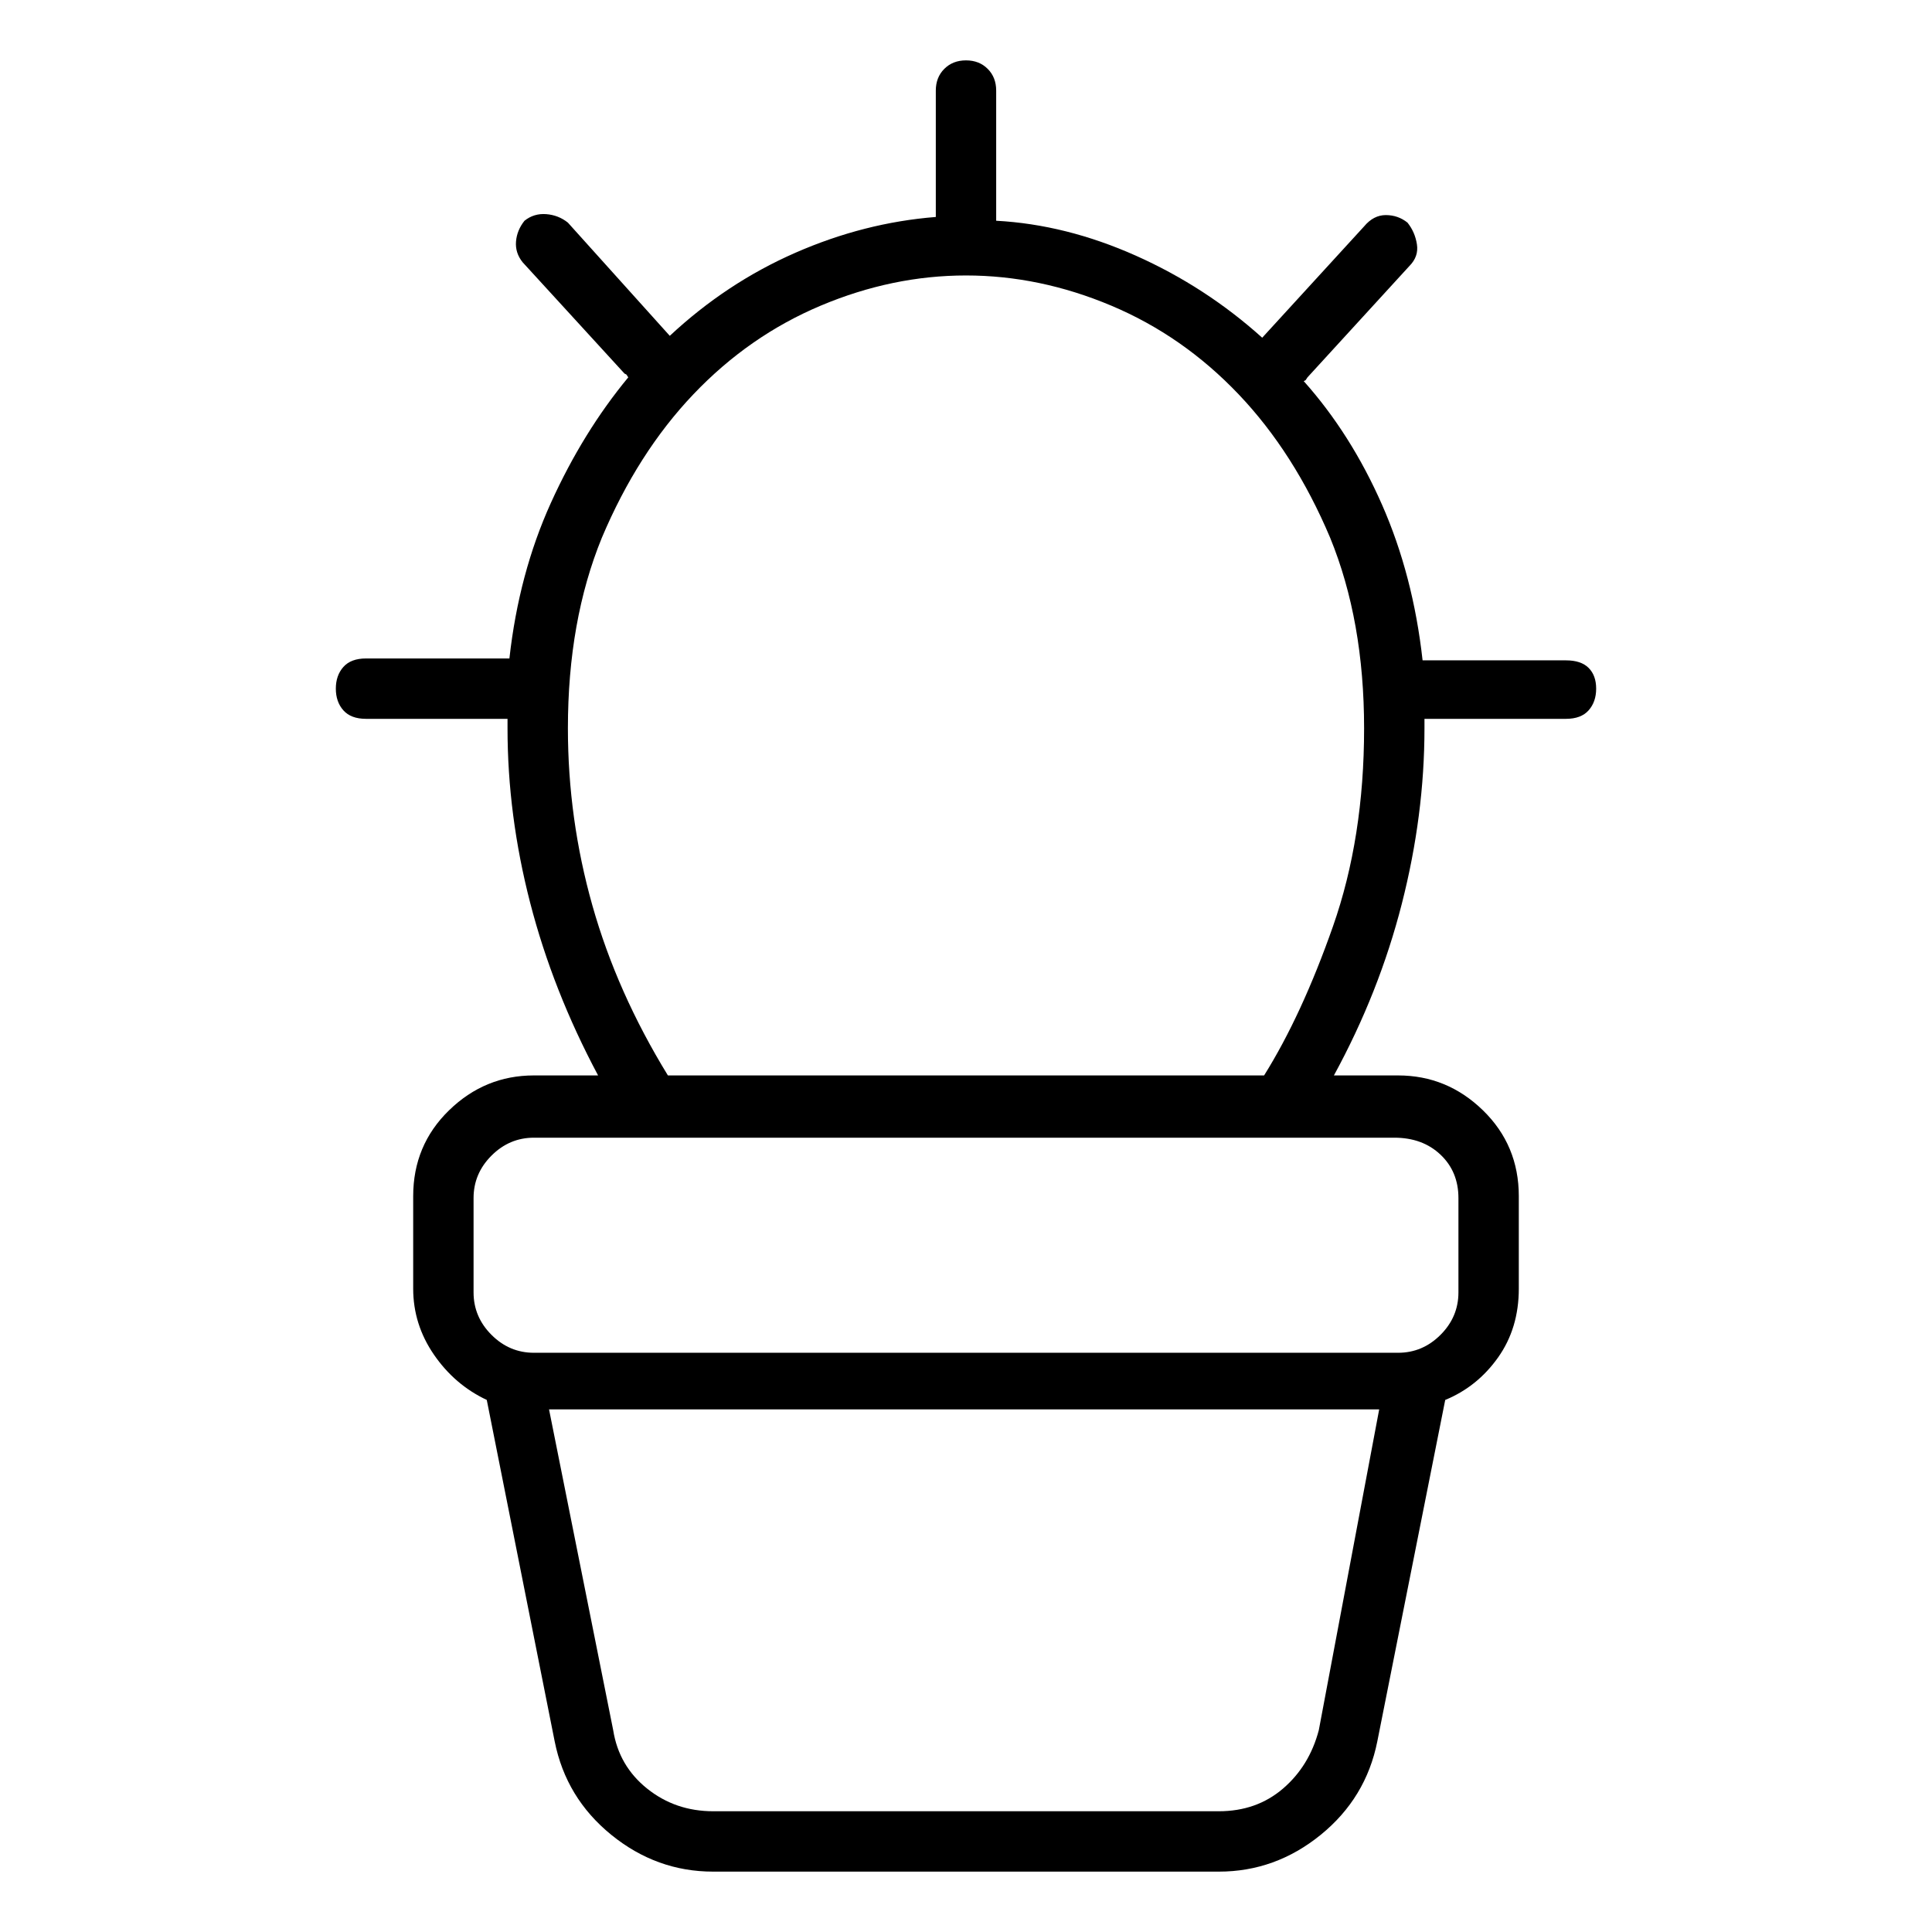 <svg viewBox="0 0 1024 1024" xmlns="http://www.w3.org/2000/svg">
  <path transform="scale(1, -1) translate(0, -960)" fill="currentColor" d="M830 610h-76q-5 45 -21.5 82.5t-41.5 65.5l1 0.5t1 1.5l54 59q5 5 4 11.5t-5 11.5q-5 4 -11.5 4t-11.5 -6l-54 -59q-30 27 -67 43.5t-74 18.5v69q0 7 -4.5 11.5t-11.5 4.5t-11.5 -4.5t-4.5 -11.5v-67q-38 -3 -74.5 -19t-66.5 -44l-54 60q-5 4 -11.5 4.5t-11.5 -3.5 q-4 -5 -4.5 -11t3.5 -11l54 -59l1 -0.5t1 -1.5q-24 -29 -41 -66.5t-22 -82.5h-76q-8 0 -12 -4.5t-4 -11.5t4 -11.5t12 -4.5h75v-2v-3q0 -46 12 -92.5t36 -91.5h-34q-26 0 -45 -18.5t-19 -45.5v-49q0 -19 11 -35t28 -24l36 -181q6 -30 30 -49.5t54 -19.5h268q30 0 54 19.5 t30 49.5l36 181q17 7 28 22.5t11 36.5v49q0 27 -19 45.5t-45 18.5h-34q24 44 36 91t12 93v3v2h75q8 0 12 4.5t4 11.5t-4 11t-12 4v0zM699 43q-5 -19 -19 -31t-34 -12h-268q-20 0 -35 12t-18 31l-34 170h440zM773 325v-50q0 -13 -9.5 -22.5t-22.5 -9.5h-458q-13 0 -22.5 9.5 t-9.5 22.5v50q0 13 9.5 22.5t22.5 9.5h456q15 0 24.5 -9t9.5 -23zM670 390h-316q-27 44 -40 90t-13 94q0 57 18 101q19 45 48.5 76t67.5 47t77 16t77 -16t67.5 -47t48.5 -76q18 -44 18 -101q0 -58 -16.5 -105t-36.5 -79z" />
</svg>
